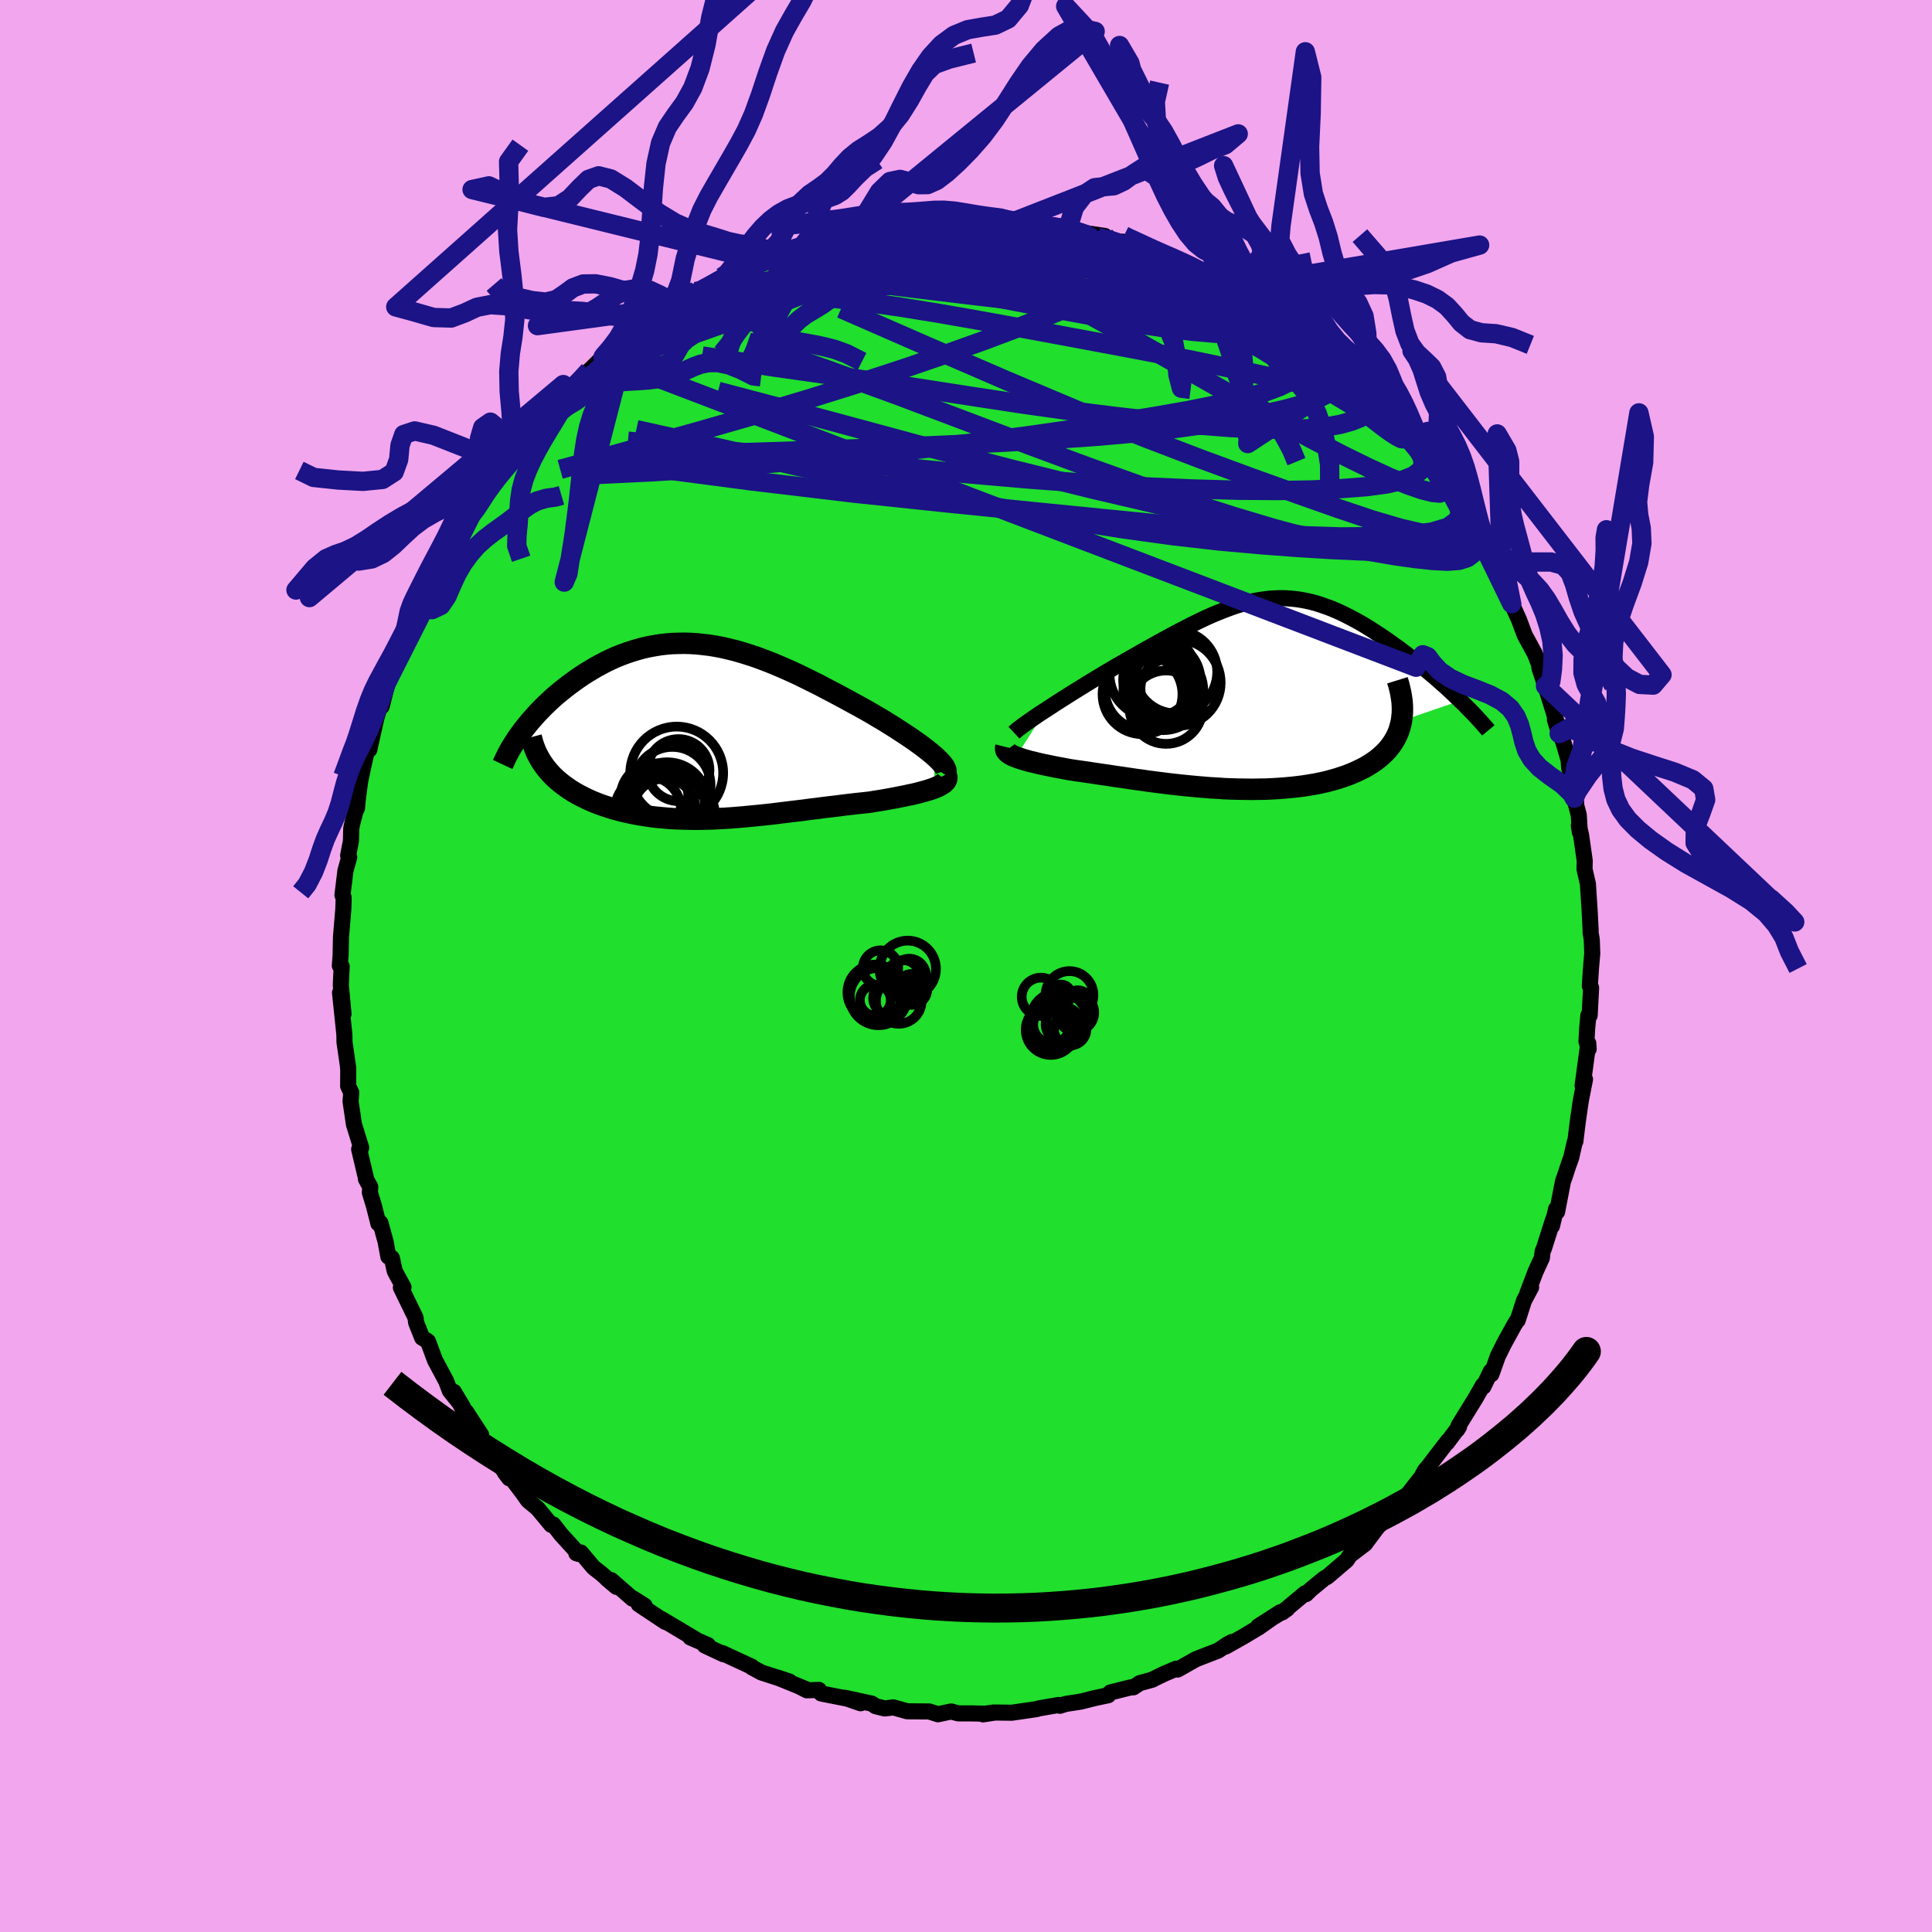 <svg xmlns="http://www.w3.org/2000/svg" width="500" height="500" viewBox="-100 -100 200 200"><defs><clipPath id="c"><path d="m23.68 2.49-.31-.26-.35-.28-.37-.29-.39-.29-.42-.3-.44-.31-.46-.31-.47-.31-.49-.32-.51-.33-.52-.32-.53-.33-.55-.32-.55-.33-.57-.33-.7-.39-.72-.39-.71-.39-.72-.39-.72-.38-.73-.38-.72-.38L11-5.2l-.72-.36-.72-.35-.72-.33-.72-.32-.72-.31-.71-.29-.71-.27-.7-.26-.7-.23-.7-.22-.69-.2-.68-.17-.68-.16-.68-.13-.66-.11-.67-.08-.65-.07-.65-.04-.64-.02-.64.01-.63.02-.62.05-.61.07-.61.1-.6.11-.59.13-.58.16-.57.17-.56.19-.55.2-.55.22-.53.24-.52.25-.51.27-.5.27-.49.29-.48.29-.47.3-.45.31-.44.31-.43.32-.42.32-.4.32-.39.32-.39.33-.37.34-.36.34-.35.34-.33.34-.33.34-.31.35-.3.34-.29.34-.28.35-.27.34-.25.34 2.57 3.53.23.28.24.28.25.27.27.26.28.25.3.25.31.24.32.23.33.23.35.22.36.21.37.2.38.19.39.19.4.18.42.17.43.17.44.15.45.15.47.15.48.13.48.13.5.11.5.11.52.1.52.09.53.08.54.08.54.06.55.05.56.05.56.04.57.02.57.02.58.01.58.01.59-.01.6-.01.59-.02.6-.03.61-.03.61-.04.62-.05.61-.05.63-.06.63-.06.63-.06.64-.07.64-.07.64-.08.65-.08L9 8.3l.66-.08.66-.08.67-.09.67-.08.67-.09.68-.08.68-.08.69-.09.68-.08.69-.08.68-.07.69-.08.53-.09.52-.08.52-.09.5-.09.5-.09.48-.1.47-.09.46-.1.44-.09.42-.1.4-.11.39-.1.36-.11.34-.11.31-.11"/></clipPath><clipPath id="b"><path d="m-21.97 1.66.49-.32.5-.33.53-.34.54-.34.55-.35.56-.35.57-.35.58-.36.59-.36.59-.35.59-.36.6-.35.6-.36.6-.34.6-.35.79-.44.78-.45.77-.43.76-.42.75-.41.73-.4.72-.38.71-.37.69-.35.68-.33.67-.32.65-.29.65-.27.63-.25.62-.23.6-.21.6-.18.59-.15.58-.14.58-.11.56-.08.56-.07.55-.03.55-.02.54.01.54.04.53.05.54.08.52.1.53.12.52.14.52.17.52.18.51.19.52.22.51.23.51.25.5.26.51.27.5.28.5.3.49.3.49.32.49.32.48.32.48.33.46.34.47.33.45.34.45.34.43.34.44.34.43.34.42.35.41.34.41.35.41.34.39.35.39.34.38.34.37.34.36.34.35.34.35.33-6.1 2.09-.08.37-.1.37-.12.36-.14.34-.17.34-.19.33-.21.32-.23.31-.25.3-.27.28-.3.28-.31.27-.34.26-.35.24-.38.24-.4.23-.42.21-.44.21-.46.2-.48.19-.5.17-.52.17-.53.15-.56.15-.57.13-.59.12-.61.1-.61.1-.64.08-.64.07-.66.06-.67.05-.68.04-.68.03-.7.01-.7.01-.71-.01-.71-.01-.72-.02-.72-.03-.73-.05-.72-.04-.73-.06-.72-.06-.72-.07-.72-.07-.72-.08-.71-.08-.71-.09-.7-.09-.69-.09-.69-.1-.68-.09-.67-.1-.66-.1-.65-.09-.64-.1-.62-.09-.62-.09-.6-.09-.59-.09-.57-.08-.56-.08-.54-.08-.48-.09-.47-.09-.45-.08-.44-.09-.43-.09-.41-.08-.4-.09-.38-.09-.36-.09-.35-.08-.32-.09-.31-.09-.29-.09-.26-.09-.25-.09"/></clipPath><filter id="a"><feTurbulence baseFrequency=".05" numOctaves="3" result="noise" type="noise"/><feDisplacementMap in="SourceGraphic" in2="noise" scale="2"/></filter></defs><rect width="100%" height="100%" x="-100" y="-100" fill="#F2A6ED"/><path fill="#20DF2D" stroke="#000" stroke-linejoin="round" stroke-width="1.667" d="m64.7.2-.12 1.86.13.19-.15 2.87-.13-.01-.13 1.39-.07 1.31.23.78-.04-.58-.59 4.37.09-.18.16-.47-.44 2.24-.31 2.15-.25 2.04-.06.06-.37 1.62-.29.8-.38 1.16-.18.49-.61 3.16-.1-.3-.43 1.77.11-.65-.92 2.9-.16.39-.07.64-.66 1.44-.83 2.18.37-.56-.74 1.39-.65 2.03-.04-.02-.32.52-1.05 1.91-.64 1.29-.67 1.88-.07-.29-.76 1.58-.05-.14-.78 1.36-1.74 2.82-.14.41.19-.31-1.25 1.67.08-.17-2.06 2.69-.31.35-.34.65-1.48 1.89-.04.01.45-.29-1.67 1.84-1.16.97-.42.55-.25.25-1.22 1.63-.04.07-1.6 1.22-.32.49-2 1.71-.34.19-1.4 1.15-.46.46-.11-.08-2.37 1.98.53-.38-3.01 1.82 2.28-1.46-2.21 1.56-1.68 1-1.76.99.65-.47-.47.24-.94.64-.56.22-1.74.67-1.91 1.08-.14-.09-1.25.53-1 .48-.23.13-1.29.35-.67.44-.3.01-2.08.52-.23.29-1.41.3-1.43.36-1.55.24-.61.19-.08-.05-.06-.03-2.03.35-.27.08-2.53.37-1.74-.02-1.24.19 1.07-.19-.87.12-1.49-.03H-.8l-.74-.2-1.36.29-.91-.29-1.42-.01-.86-.01-1.43-.4-.9.11-.95-.24-.38-.26-2.81-.61 1.65.57-.94-.39-3.14-.62-.23-.37-1.26.04-.7-.36.57.22-2.93-1.19 1.28.43-2.93-.95-.94-.51-.1-.07.06-.01-3.05-1.41.12.12-1.94-.91.33-.04-1.83-.79.61.23-3.58-2.13.38.29-2.75-1.83.61.15-1.19-.75-.07.02-2.19-1.91-.44-.13.97.82-1.56-1.37-.81-.63-1.31-1.56-.47.08.26.08-1.85-2.03-.79-1.02-.21.04-1.42-1.71-.98-.81-.56-.79-1.3-1.71-.56-.42.46.61-1.09-1.57-.61-.89-1.47-1.99.27-.04-1.57-2.41-.29-.18-.97-1.87.96 1.61-1.37-1.71-.39-1.02-.99-1.85-.15-.27-.74-1.99-.6-.37-.62-1.56-.07-.53-1.51-3.1.27-.04-.66-1.2-.25-.48-.3-1.35-.36-.14-.28-1.53-.54-1.96-.21.07-.46-1.82-.42-1.38.04-.59-.45-.82.01-.07-.71-3.01.21-.16-.7-2.26-.04-.09-.36-2.44.07-.92-.32-.67.01-1.68-.04-.46.03.2-.38-2.62-.01-.77-.45-4.33.36 2.19-.28-2.98.09-1.94-.19-.07.08-1.1.04-1.9.24-2.84.03-.92-.01-.35-.11-.2.31-2.53.39-1.39-.11-.18.29-1.51.03-1.29.12-.57.29-1.11.19-.44.07-.82.25-1.93.35-1.64.37-1.63.12-.2.11.19.72-3.24.21-.69.8-2.65-.45 2.1.98-3.91-.39 1.3.66-1.87.86-1.75-.12.28 1.31-3.84-.12.33 1.2-2.04-1.15 2.04.83-1.71 1.48-2.8-.33.61 1.1-2.23 1.07-1.49.05-.3 1.02-1.39.65-1.41.34-.74.53-.48.42-.62 1.47-1.9-.08.09.64-1.2.59-.51.99-1.33.13-.2 1.78-2.21-.53.66 1.42-1.62 1.32-1.51 1.04-1.05-.46.68 1.38-1.4 1.38-1.24-.1.12 1.55-1.53-.51.64 1.57-1.47 1.38-.85.41-.48.26-.3 1.96-1.45 1.68-1.04.49-.27-.82.49.59-.4 2.54-1.65.28.1.89-.44 1.58-1.15.47-.02.71-.45 1.11-.38 1.96-.85-.59-.1 2.44-.77-.34.01 1.55-.23.95-.31.62-.21 1.41-.53 1.97-.52.34-.09.33-.02.79-.31-.3-.03 2.3-.46 1.1-.17 2.26-.26-1.14.19 2.69-.3 1.26-.06-.59.08.25-.15 1.68-.01h2.7l.26-.1 1.44.24.95-.3 1.62.37-.03-.17.11.07 3.7.51-.75.08 2.61.18-.01.02 1.01.29 1.09.24 1.73.26-.74.14 2.72.76-.15-.31-.22.05 2.82 1.1-.85-.55 1.22.65 2.34.87-.48-.13 2.24.67.31.22 1.55.91-.1-.21 1.18.75 1.13.43 1.57.93.45.25-.63-.35 2.89 2.03.75.52-.07-.02.53.04 1.87 1.65.34.26-.01-.05 2.94 2.52-.04-.42.97 1.02 1.08.8.41.54 1.44 1.77.59.21.43.54 1.1 1.11.5.51.55.84.31.4 1.23 1.24 1.02 1.53.76 1.05.12-.1 1.2 1.9.03-.25 1.45 2.49-.14-.33.54.74.49.97.39.91 2.16 2.95-1.35-1.72.91 1.58.74 1.57 1.62 3.08-1-2.11 1.15 2.19-.04.15.65 1.45.59 1.58 1.03 1.89.46 1.15.03.36.91 2.77-.28-.9.82 2.64.34 1.12.26 1.16-.45-1.45.89 2.38.53 1.81.06.85.08.24.65 3.34-.2-.48.46 1.72.12 1.81-.11-.68.23.95.38 2.67-.02.88.35 1.53.12 1.88.05.71.11 2.13v.33l.12.72.05 1.42L64.7.2l-.12 1.86" filter="url(#a)"/><path fill="#fff" d="m-21.97 1.66.49-.32.5-.33.53-.34.54-.34.55-.35.56-.35.57-.35.58-.36.59-.36.59-.35.59-.36.6-.35.6-.36.6-.34.6-.35.79-.44.78-.45.77-.43.76-.42.75-.41.73-.4.72-.38.71-.37.69-.35.68-.33.67-.32.65-.29.65-.27.63-.25.62-.23.6-.21.6-.18.59-.15.58-.14.58-.11.56-.08.56-.07.55-.03.55-.02.54.01.54.04.53.05.54.08.52.1.53.12.52.14.52.17.52.18.51.19.52.22.51.23.51.25.5.26.51.27.5.28.5.3.49.3.49.32.49.32.48.32.48.33.46.34.47.33.45.34.45.34.43.34.44.34.43.34.42.35.41.34.41.35.41.34.39.35.39.34.38.34.37.34.36.34.35.34.35.33-6.1 2.09-.08.37-.1.37-.12.36-.14.34-.17.34-.19.33-.21.32-.23.31-.25.3-.27.28-.3.28-.31.27-.34.26-.35.24-.38.24-.4.23-.42.21-.44.21-.46.2-.48.19-.5.17-.52.17-.53.15-.56.15-.57.13-.59.12-.61.1-.61.1-.64.08-.64.07-.66.06-.67.05-.68.04-.68.03-.7.01-.7.01-.71-.01-.71-.01-.72-.02-.72-.03-.73-.05-.72-.04-.73-.06-.72-.06-.72-.07-.72-.07-.72-.08-.71-.08-.71-.09-.7-.09-.69-.09-.69-.1-.68-.09-.67-.1-.66-.1-.65-.09-.64-.1-.62-.09-.62-.09-.6-.09-.59-.09-.57-.08-.56-.08-.54-.08-.48-.09-.47-.09-.45-.08-.44-.09-.43-.09-.41-.08-.4-.09-.38-.09-.36-.09-.35-.08-.32-.09-.31-.09-.29-.09-.26-.09-.25-.09" filter="url(#a)" transform="translate(30.27 -28.2)"/><path fill="#fff" d="m23.68 2.49-.31-.26-.35-.28-.37-.29-.39-.29-.42-.3-.44-.31-.46-.31-.47-.31-.49-.32-.51-.33-.52-.32-.53-.33-.55-.32-.55-.33-.57-.33-.7-.39-.72-.39-.71-.39-.72-.39-.72-.38-.73-.38-.72-.38L11-5.2l-.72-.36-.72-.35-.72-.33-.72-.32-.72-.31-.71-.29-.71-.27-.7-.26-.7-.23-.7-.22-.69-.2-.68-.17-.68-.16-.68-.13-.66-.11-.67-.08-.65-.07-.65-.04-.64-.02-.64.01-.63.02-.62.05-.61.07-.61.1-.6.11-.59.13-.58.16-.57.17-.56.19-.55.2-.55.22-.53.24-.52.25-.51.27-.5.27-.49.29-.48.29-.47.3-.45.31-.44.31-.43.32-.42.32-.4.32-.39.32-.39.33-.37.34-.36.34-.35.34-.33.34-.33.34-.31.35-.3.34-.29.34-.28.35-.27.34-.25.34 2.57 3.53.23.28.24.28.25.27.27.26.28.25.3.25.31.24.32.23.33.23.35.22.36.21.37.2.38.19.39.19.4.18.42.17.43.17.44.15.45.15.47.15.48.13.48.13.5.11.5.11.52.1.52.09.53.08.54.08.54.06.55.05.56.05.56.04.57.02.57.02.58.01.58.01.59-.01.6-.01.59-.02.6-.03.61-.03.61-.04.62-.05.61-.05.63-.06.63-.06.63-.06.64-.07.64-.07.64-.08.65-.08L9 8.3l.66-.08.66-.08.67-.09.67-.08.67-.09.68-.08.68-.08.69-.09.68-.08.69-.08.68-.07.69-.08.53-.09.52-.08.52-.09.5-.09.5-.09.48-.1.47-.09.46-.1.44-.09.42-.1.4-.11.39-.1.36-.11.34-.11.31-.11" filter="url(#a)" transform="translate(-27.01 -24.29)"/><g fill="none" stroke="#000" transform="translate(30.27 -28.2)"><path stroke-linejoin="round" stroke-width="1.667" d="m-25.3 4.05.16-.15.21-.18.25-.19.29-.22.33-.24.36-.25.39-.27.42-.29.45-.3.47-.3.49-.32.5-.33.53-.34.54-.34.55-.35.56-.35.57-.35.58-.36.59-.36.59-.35.59-.36.6-.35.6-.36.6-.34.6-.35.79-.44.78-.45.77-.43.76-.42.75-.41.73-.4.72-.38.71-.37.69-.35.68-.33.67-.32.65-.29.65-.27.63-.25.62-.23.6-.21.6-.18.59-.15.58-.14.58-.11.56-.08.56-.07.55-.03.55-.02.54.01.54.04.53.05.54.08.52.1.53.12.52.14.52.17.52.18.51.19.52.22.51.23.51.25.5.26.51.27.5.28.5.3.49.3.49.32.49.32.48.32.48.33.46.34.47.33.45.34.45.34.43.34.44.34.43.34.42.35.41.34.41.35.41.34.39.35.39.34.38.34.37.34.36.34.35.34.35.33.33.32.32.33.32.32.3.31.3.31.28.31.28.3.26.3.26.29.24.29" filter="url(#a)"/><path stroke-linejoin="round" stroke-width="2.222" d="m-26.14 5.53-.03.12.01.12.03.11.07.1.09.1.12.1.15.1.17.1.2.09.22.09.25.09.26.09.29.09.31.09.32.09.35.08.36.09.38.09.4.09.41.08.43.09.44.09.45.08.47.09.48.09.54.08.56.08.57.08.59.09.6.09.62.09.62.09.64.1.65.09.66.1.67.1.68.09.69.1.69.09.7.09.71.09.71.08.72.08.72.07.72.07.72.06.73.06.72.04.73.05.72.03.72.02.71.01.71.01.7-.01.7-.01.68-.03.68-.04.67-.05.66-.06.64-.07.64-.08.61-.1.61-.1.59-.12.57-.13.56-.15.53-.15.52-.17.5-.17.48-.19.46-.2.44-.21.42-.21.4-.23.38-.24.35-.24.34-.26.31-.27.3-.28.27-.28.25-.3.23-.31.21-.32.19-.33.17-.34.14-.34.12-.36.1-.37.08-.37.05-.39.04-.39.01-.4-.01-.41-.03-.42-.06-.42-.07-.43-.1-.44-.11-.45-.14-.45" filter="url(#a)"/><circle cx="-8.378" cy="-1.128" r="4.47" clip-path="url(#b)" filter="url(#a)"/><circle cx="-10.003" cy="-1.398" r="4.002" clip-path="url(#b)" filter="url(#a)"/><circle cx="-10.953" cy="-1.993" r="4.456" clip-path="url(#b)" filter="url(#a)"/><circle cx="-10.118" cy="-.573" r="3.346" clip-path="url(#b)" filter="url(#a)"/><circle cx="-11.718" cy="-.398" r="4.178" clip-path="url(#b)" filter="url(#a)"/><circle cx="-8.553" cy="-2.238" r="4.29" clip-path="url(#b)" filter="url(#a)"/><circle cx="-9.843" cy="-.348" r="4.134" clip-path="url(#b)" filter="url(#a)"/><circle cx="-11.998" cy=".067" r="4.136" clip-path="url(#b)" filter="url(#a)"/><circle cx="-9.063" cy="-.513" r="3.142" clip-path="url(#b)" filter="url(#a)"/><circle cx="-9.553" cy="1.407" r="3.798" clip-path="url(#b)" filter="url(#a)"/></g><g fill="none" stroke="#000" transform="translate(-27.01 -24.29)"><path stroke-linejoin="round" stroke-width="2.222" d="m24.82 4.47.09-.13.03-.14-.01-.17-.06-.17-.1-.2-.15-.21-.18-.22-.22-.23-.25-.25-.29-.26-.31-.26-.35-.28-.37-.29-.39-.29-.42-.3-.44-.31-.46-.31-.47-.31-.49-.32-.51-.33-.52-.32-.53-.33-.55-.32-.55-.33-.57-.33-.7-.39-.72-.39-.71-.39-.72-.39-.72-.38-.73-.38-.72-.38L11-5.2l-.72-.36-.72-.35-.72-.33-.72-.32-.72-.31-.71-.29-.71-.27-.7-.26-.7-.23-.7-.22-.69-.2-.68-.17-.68-.16-.68-.13-.66-.11-.67-.08-.65-.07-.65-.04-.64-.02-.64.01-.63.02-.62.05-.61.07-.61.1-.6.11-.59.13-.58.16-.57.17-.56.19-.55.2-.55.22-.53.24-.52.25-.51.27-.5.27-.49.29-.48.29-.47.3-.45.31-.44.31-.43.32-.42.32-.4.32-.39.32-.39.33-.37.34-.36.34-.35.34-.33.34-.33.34-.31.35-.3.34-.29.34-.28.35-.27.34-.25.34-.24.33-.23.34-.21.33-.21.33-.19.32-.18.33-.16.31-.16.32-.14.31-.14.3" filter="url(#a)"/><path stroke-linejoin="round" stroke-width="2.222" d="m24.92 4.47.08.16.03.16-.02.15-.06.15-.11.14-.14.13-.19.13-.22.13-.25.12-.28.12-.31.11-.34.11-.36.11-.39.1-.4.11-.42.1-.44.09-.46.1-.47.09-.48.1-.5.09-.5.09-.52.09-.52.08-.53.09-.69.08-.68.07-.69.08-.68.08-.69.09-.68.08-.68.08-.67.09-.67.08-.67.09-.66.08L9 8.3l-.66.08-.65.08-.64.08-.64.07-.64.07-.63.06-.63.06-.63.06-.61.05-.62.05-.61.04-.61.03-.6.03-.59.02-.6.01-.59.01-.58-.01-.58-.01-.57-.02-.57-.02-.56-.04-.56-.05-.55-.05-.54-.06-.54-.08-.53-.08-.52-.09-.52-.1-.5-.11-.5-.11-.48-.13-.48-.13-.47-.15-.45-.15-.44-.15-.43-.17-.42-.17-.4-.18-.39-.19-.38-.19-.37-.2-.36-.21-.35-.22-.33-.23-.32-.23-.31-.24-.3-.25-.28-.25-.27-.26-.25-.27-.24-.28-.23-.28-.21-.29-.2-.29-.18-.3-.17-.31-.16-.31-.14-.32-.12-.32-.12-.33-.09-.33L-18 .6" filter="url(#a)"/><circle cx="-3.396" cy="5.572" r="3.964" clip-path="url(#c)" filter="url(#a)"/><circle cx="-2.756" cy="4.012" r="3.212" clip-path="url(#c)" filter="url(#a)"/><circle cx="-3.731" cy="7.697" r="3.716" clip-path="url(#c)" filter="url(#a)"/><circle cx="-2.936" cy="4.317" r="4.808" clip-path="url(#c)" filter="url(#a)"/><circle cx="-5.911" cy="8.072" r="3.406" clip-path="url(#c)" filter="url(#a)"/><circle cx="-3.631" cy="8.827" r="4.668" clip-path="url(#c)" filter="url(#a)"/><circle cx="-4.206" cy="8.132" r="3.24" clip-path="url(#c)" filter="url(#a)"/><circle cx="-3.966" cy="8.637" r="4.342" clip-path="url(#c)" filter="url(#a)"/><circle cx="-5.241" cy="6.822" r="3.51" clip-path="url(#c)" filter="url(#a)"/><circle cx="-3.921" cy="7.377" r="4.178" clip-path="url(#c)" filter="url(#a)"/></g><g fill="none" stroke="#1B1386" stroke-linejoin="round" stroke-width="2"><path d="m4.89-77.22 1.12.3 1.85.59 1.98.77 2.08.94 2.22 1.1 2.36 1.27 2.51 1.41 2.64 1.53 2.72 1.63 2.78 1.69 2.79 1.73 2.8 1.74 2.79 1.74 2.76 1.71 2.64 1.58 2.42 1.34" filter="url(#a)"/><path d="m3.3-77.42 1.08.2.81.11.98.14 1.07.17 1.02.16.91.15.75.14.59.15.43.14.23.14.02.12-.2.11-.43.08-.64.07-.85.06-1.07.04-1.32.03-1.63.01-1.99-.01-2.4-.03-2.84-.04-3.2-.06-3.4-.11m-18.08 5.49 1.22-.77 1.03-.51 1.09-.48 1.16-.5 1.17-.49 1.11-.47 1.05-.4.95-.34.83-.27.66-.2.46-.14.2-.06-.08.02-.42.12-.8.23-1.16.36-1.45.5" filter="url(#a)"/><path d="m-9.56-76.58 1.35-.13 1.51-.02 1.65.04 1.8.1 1.9.14 1.96.17 2.07.19 2.16.2 2.2.19 2.1.19 1.91.17 1.67.14 1.38.12 1.03.05m26.71 16.3.55.35.6.55.58.61.52.6.45.57.37.52.28.45.14.33-.03.18-.23-.02-.45-.23-.68-.44-.94-.69-1.21-.94-1.49-1.21-1.77-1.47-2.07-1.74-2.44-2.05-2.82-2.41-3.11-2.71m-64.61 4.61 1.04-.71.87-.67.97-.73 1.03-.74.92-.65.74-.5.59-.38.48-.3.41-.23.28-.14h.08l-.22.21-.55.43-.91.69-1.26.92-1.66 1.18-2.03 1.38m88.15 19.14.82 1.44-.43.44-.97.36-1.5.3-2.14.05-2.85-.28-3.57-.57-4.27-.79-4.96-.99-5.68-1.2-6.48-1.45-7.36-1.72-8.28-2.05-9.17-2.39-10.09-2.73-11.15-2.94" filter="url(#a)"/><path d="m51.53-46.85.34.9.07.81-.4.48-.93.18-1.39-.03-1.86-.26-2.36-.54-2.93-.86-3.52-1.18-4.14-1.46-4.75-1.7-5.37-1.98-6.01-2.3-6.7-2.7-7.43-3.13-8.16-3.53-8.92-3.9m-8.1-4.96.38-.24 1.21-.29 1.53-.23 1.78-.21 2-.2 2.17-.22 2.29-.21 2.31-.2 2.28-.17 2.23-.14 2.2-.12 2.21-.11 2.23-.09 2.22-.08 2.09-.07 1.86-.06 1.61-.09m2.07.31 1.59.4.54.18.19.19-.01.22-.22.24-.51.27-.84.26-1.27.27-1.75.24-2.27.22-2.82.19-3.39.16-3.97.15-4.59.15-5.26.18-6.12.19" filter="url(#a)"/><path d="m50.99-47.59.2.72-.35.77-.96.69-1.66.49-2.41.31-3.13.16-3.87.03-4.65-.15-5.46-.37-6.31-.57-7.16-.71-8.03-.8-8.91-.89-9.81-1.03-10.75-1.28-11.72-1.54m62.73-17.63 1.92 1.37.83.66.33.38.1.32-.06.32-.25.31-.49.27-.78.21-1.13.11-1.51.03-1.91-.09-2.31-.2-2.71-.33-3.14-.47-3.6-.63-4.13-.76-4.7-.89-5.28-1.02-5.83-1.17-6.4-1.35" filter="url(#a)"/><path d="m-34.47-65.5 1.9-1.16 1.87-.72 1.92-.43 2.22-.33 2.71-.37 3.19-.44 3.58-.48 3.88-.47 4.07-.45 4.23-.42 4.36-.39 4.47-.37 4.55-.34 4.54-.34 4.34-.36" filter="url(#a)"/><path d="m-17.02-74.41 1-.25 1.5-.2 1.64-.06 1.66.1 1.75.22 1.94.31 2.17.37 2.41.43 2.6.48 2.71.55 2.78.6 2.79.65 2.81.7 2.81.73 2.82.75 2.84.74 2.84.71 2.77.69 2.65.64 2.5.63 2.29.6 1.92.44m12.37 10.7.67 1.2.13.79-.31.61-.72.54-1.15.46-1.62.38-2.1.28-2.58.2-3.07.14-3.56.06-4.08-.03-4.61-.13-5.17-.23-5.74-.34-6.33-.47-6.95-.61-7.59-.75-8.27-.8-8.96-.8-9.54-.95" filter="url(#a)"/><path d="m-11.56-76.09.45-.14 1.1-.21 1.12-.17.87-.1.57-.01.24.05-.13.13-.49.21-.84.28-1.16.36-1.55.47-2.05.6-2.73.78-3.54.95m54.41 7.72.3.31.44.62.34.74.04.73-.31.71-.67.71-1.03.71-1.4.68-1.78.66-2.19.62-2.59.6-3.01.6-3.43.6-3.85.63-4.3.66-4.75.68-5.23.69-5.72.67-6.21.65-6.72.62-7.2.59-7.69.52-8.09.39m69.26-18.51.17.18.14.35v.45l-.4.34-.89.21-1.4.1-1.93.04-2.47-.02-3.05-.09-3.69-.21-4.37-.35-5.11-.52-5.88-.69-6.7-.81-7.53-.91" filter="url(#a)"/><path d="m23.28-72.32.63.39.84.48.94.53 1.03.57 1.06.62 1.06.63 1 .62.95.61.87.58.78.53.67.45.55.38.43.3.3.24.18.14.02.04-.19-.09-.42-.26-.67-.44-.94-.61-1.23-.79-1.6-1.03-2.05-1.33M48.45-51.4l.73 1.2.3.69-.06.41-.39.15-.73-.07-1.07-.27-1.43-.49-1.85-.75-2.29-1.05-2.75-1.35-3.22-1.67-3.75-2.02-4.35-2.43-5-2.85-5.71-3.23-6.46-3.6-7.12-3.98m10.34-2.72 1.78.49 1.12.4 1.16.54 1.35.68 1.52.8 1.66.87 1.75.94 1.78.96 1.75.97 1.67.94 1.56.89 1.42.81 1.26.7 1.09.59.88.47.59.31.09.02" filter="url(#a)"/><path d="m16.21-74.98.43.29.6.41.38.43.17.49-.05.56-.33.61-.65.67-1 .73-1.36.8-1.74.87-2.11.96-2.51 1.04-2.93 1.15-3.36 1.26-3.81 1.36-4.27 1.46-4.73 1.55-5.22 1.63-5.7 1.71-6.17 1.77-6.65 1.84-7.21 1.98m37.36-25.71.63-.02.24.03.38.06.5.12.42.19.18.27-.18.35-.55.45-.93.55-1.31.67-1.72.8-2.14.96-2.61 1.12-3.13 1.28-3.69 1.41-4.25 1.57-4.8 1.7-5.32 1.82" filter="url(#a)"/><path d="m-30.57-68.17 1.94-.98 1.7-.39 1.93-.19 2.25-.05 2.57.08 2.89.21 3.19.32 3.47.42 3.69.52 3.9.63 4.08.71 4.24.77 4.38.81 4.51.84 4.62.87 4.7.91 4.73.99 4.72 1.04 4.69 1.04" filter="url(#a)"/><path d="m37.98-62.44.18.05.3.51.16.67-.09.71-.41.67-.76.62-1.13.57-1.5.54-1.87.51-2.24.49-2.6.5-2.99.49-3.39.47-3.83.43-4.28.38-4.75.33-5.25.3-5.76.28-6.28.27-6.78.25-7.27.24-7.75.24-8.26.24" filter="url(#a)"/><path d="m50.99-47.59.38.76.17.85-.1.81-.43.67-.8.54-1.14.44-1.49.34-1.85.2-2.23.07-2.64-.06-3.05-.14-3.45-.21-3.87-.29-4.31-.39-4.75-.54-5.22-.72-5.71-.91-6.18-1.1-6.69-1.28-7.19-1.46-7.68-1.68-8.16-1.9-8.73-1.93M40.4-60.5l1 1.18.47.68.16.54-.12.48-.38.43-.65.41-.92.37-1.2.34-1.53.27-1.87.18-2.26.07-2.65-.04-3.07-.15-3.49-.27-3.91-.37-4.33-.49-4.74-.59-5.13-.72-5.57-.85-6.07-.94-6.65-.99-7.22-1.02-7.59-1.17M8.7-76.64l.19.1.81.12.82.15.74.17.64.19.51.19.36.19.18.17-.01.16-.19.16-.39.15-.6.16-.81.16-1.05.16-1.29.15-1.56.13-1.85.11-2.21.08-2.6.07-3.04.07-3.49.07-3.9.03-4.38-.04" filter="url(#a)"/><path d="m14.38-75.57.3.33 1.04.49 1.19.57 1.32.7 1.48.83 1.64.96 1.77 1.04 1.86 1.11 1.89 1.14 1.88 1.15 1.82 1.12 1.74 1.08 1.63 1.03 1.55.96 1.44.91 1.33.83 1.15.73.96.63.81.58" filter="url(#a)"/><path d="m38.91-61.84.77.68.48.62.2.45-.15.21-.52-.04-.95-.31-1.39-.56-1.88-.82-2.36-1.09-2.9-1.38-3.51-1.72-4.23-2.13-5.08-2.61-6.02-3.11" filter="url(#a)"/><path d="m-28.03-69.82.69-.09 1.33-.31 1.74-.31 2.04-.24 2.31-.17 2.58-.12 2.8-.07 2.97-.01 3.12.04 3.24.09 3.35.13 3.44.15 3.52.16 3.58.18 3.6.21 3.57.25 3.46.25 3.26.18 3.11.06m26.34 23.56.59 1.15.31.89-.09.6-.34.53-.58.44-.87.28-1.2.09-1.54-.08-1.86-.2-2.19-.31-2.53-.44-2.9-.59-3.29-.78-3.71-1.01-4.15-1.24-4.6-1.47-5.06-1.72-5.5-1.97-5.98-2.22-6.45-2.44L-6.89-59l-7.53-2.75-8.17-2.86m7.6-10.54 1.39-.36.9-.2.8-.18.89-.19 1.05-.2 1.17-.2 1.18-.19 1.1-.15.94-.13.73-.08.53-.06.34-.03.16-.01-.05.02-.3.05-.65.09-1.11.15-1.66.21-2.07.28" filter="url(#a)"/><path d="m-21.62-73.11 1.63-.5 1.16-.29 1.2-.26 1.32-.29 1.42-.31 1.45-.32 1.42-.3 1.33-.28 1.24-.25 1.18-.23 1.15-.21 1.12-.21 1.06-.18.93-.15.73-.12.47-.09.19-.05-.09-.03-.27-.01-.36.01-.51.05-1.08.09" filter="url(#a)"/><path d="m-24.81-71.33.92-.45 1.24-.5 1.32-.5 1.35-.48 1.37-.43 1.4-.39 1.42-.37 1.4-.36 1.34-.36 1.25-.34 1.11-.31.94-.27.75-.22.57-.18.39-.13.17-.09-.11-.04-.55.06-1.22.19m10.4-.76-2.09.69-1.27.08-.81.09-.71.18-.77.23-.89.27-.96.32-.99.41-.96.56-.89.72-.78.83-.69.85-.65.81-.66.74-.73.7-.8.68-.86.62-.86.53-.82.48-.74.56-.75.73-1.22 1.09" filter="url(#a)"/><path d="m-3.98-77.1-.1.29-.85.11-1.03.18-1.04.23-1.07.23-1.06.23-.99.26-.86.29-.77.34-.73.35-.76.37-.83.39-.91.42-.94.43-.94.41-.89.37-.86.37-.8.43-.69.58-.12.63 8.36-5.93 1.66-2 1.24-2.03 1.09-1.06 1.03-.22 1 .26.94.29.92-.01.96-.43 1.05-.8 1.17-1.07 1.24-1.26 1.28-1.46 1.26-1.68 1.22-1.85 1.21-1.91 1.25-1.82 1.39-1.66 1.57-1.44 1.65-.9 2.1.42-25.23 20.63.1.93-.29.7-.58.18-.8.1-.93.26-.94.5-.87.73-.79.92-.7 1.05-.68 1.03-.71.87-.78.62-.86.42-.87.35-.83.47-.74.68-.67.89-.7 1.06-.75.92" filter="url(#a)"/><path d="m-24.89-62.53.45-1.67.53-1.51.58-1.15.66-.9.73-.83.75-.85.72-.92.71-.91.72-.82.77-.64.84-.47.94-.33 1.01-.32 1.05-.43.97-.61.72-.62.39-.27-.32.59-.46 1.79-.69 1.86-.89 1.09-.97.38-.94.1-.86.19-.76.48-.66.8-.6 1.1-.57 1.27-.58 1.3-.55 1.21-.51.87-.57-.08 5.88-11.79-.73.22-.86.24-.88.25-.88.29-.89.35-.91.4-.93.42-.92.44-.93.44-.92.47-.93.48-.93.5-.93.51-.88.5-.81.47-.71.43-.67.42-.75.5-.97.66-1.14.81-.76.62" filter="url(#a)"/><path d="m-17.02-74.41.87-.28 1.14-.26 1.07-.11.9.06.78.16.77.17.85.16.95.13 1.03.13 1.05.13 1.02.14.96.11.88.09.82.1.81.16.9.25 1.03.39 1.14.54 1.13.69 1.01.83.89.9m-20-4.49.75-1 .83-2.14.78-1.9.71-1.22.69-.67.77-.38.87-.38.98-.64 1.03-1.08 1.03-1.53 1.01-1.85.96-1.94.94-1.86.96-1.67 1.02-1.47 1.15-1.25 1.29-.95 1.4-.58 1.45-.26 1.43-.22 1.33-.64 1.16-1.39.83-2.15.43-2.98" filter="url(#a)"/><path d="m-19.18-73.88-1.81-.39-1.24-.36-1.17-.11-1.25-.27-1.28-.41-1.3-.39-1.37-.45-1.52-.67-1.68-1.02-1.75-1.3-1.7-1.29-1.52-.94-1.26-.32-1.05.37-.94.91-.99 1.05-1.18.77-1.5.17-1.81-.46-1.98-.86-1.91-.91-1.74.38 29.51 7.27 1.43-.99.84-.89.68-1.32.71-1.47.83-1.23.93-.87.94-.64.87-.64.79-.78.75-.89.81-.86.92-.75 1.05-.66 1.11-.74 1.11-.99 1.05-1.29.95-1.5.84-1.51.78-1.28.94-.91 1.52-.55 2.56-.64" filter="url(#a)"/><path d="m-25.28-71.31.51-.33.66-.8.75-1.04.78-1.06.77-1.02.78-.9.81-.77.85-.64.93-.52 1-.38 1.05-.28 1.05-.21.97-.21.82-.3.69-.43.62-.61.74-.8 1.04-1.01 1.26-.81m-39.66 12.88.71.83 1.57.46 1.67.38 1.41.15 1.08-.25.87-.59.86-.63 1.05-.4 1.29-.02 1.51.3 1.6.46 1.54.46 1.31.32.92.12.66-.03.92-.14 1.86-.69" filter="url(#a)"/><path d="m-28.03-69.82-1.78.85-.99-.02-.86-.46-1.07-.5-1.21-.21-1.2.2-1.08.51-.98.66-.95.64-.96.55-.95.42-.94.28-.96.15-1 .16-1.4.3 13.79-1.88 1.95-.43 1.32.03 1.09-.03 1.02-.07.96-.15.92-.25.91-.3.93-.24.95-.13.94-.02.93.04.89.03.88.01.86.02.69-.08" filter="url(#a)"/><path d="m-30.57-68.17 1.04-2.79.47-2.27.54-1.75.55-1.71.62-1.57.71-1.4.77-1.34.79-1.36.79-1.36.78-1.36.77-1.44.74-1.67.73-2.01.75-2.27.82-2.28.92-2.04.95-1.69.84-1.42.62-1.27.31-1.42-.47-3.45-42.5 37.81 1.66.45 2.27.65 1.81.05 1.39-.52 1.27-.59 1.38-.27 1.52.1 1.58.28 1.49.23 1.34.08 1.22-.03 1.19-.03 1.26.07 1.36.19 1.41.25 1.42.16 1.4-.02 1.42-.27 1.37-.44.93-.37-2.17 1.31-1.29 1.12-.73.92-.6.98-.59 1.02-.55 1.02-.52.98-.51.95-.49.94-.49.98-.43 1.06-.36 1.18-.29 1.32-.22 1.42-.18 1.49-.16 1.48-.15 1.43-.16 1.34-.16 1.25-.15 1.17-.16 1.08-.17 1.02-.16 1.04-.18 1.15-.38.87 6.45-24.98 1.44 1.37 1.8 1.29 1.17-.31.67-1.03.52-.91.6-.58.69-.46.75-.52.78-.6.84-.56.91-.33 1.01-.02 1.11.3 1.17.53 1.19.64 1.15.59 1.06.44.97.27.91.16.88.16.92.2 1.01.26 1.21.44 1.61.82" filter="url(#a)"/><path d="m62.97-17.37.29-.68 1.14-1.69 1.45-1.82.91-1.62.35-1.38.1-1.25.07-1.19.04-1.18-.06-1.19-.16-1.24-.13-1.35.08-1.56.39-1.82.7-2.08.82-2.22.68-2.17.33-1.93-.07-1.59-.26-1.35-.12-1.38.22-1.76.41-2.32.07-2.67-.56-2.45-6.69 39.89v-.57l-.05-1.28.2-1.41.58-1.52.81-1.54.69-1.41.28-1.17-.21-.97-.52-.91-.55-.99-.33-1.19.01-1.43.33-1.67.53-1.87.56-2 .47-2.04.29-1.95.11-1.71-.01-1.34.14-.82.97.5-4.3 27.29-.26-.48-1-.96-1.25-.87-1.09-.85-.8-.88-.51-.87-.3-.88-.21-.88-.24-.9-.37-.89-.6-.85-.88-.74-1.17-.63-1.38-.56-1.47-.55-1.34-.64-1.07-.74-.73-.79-.51-.69-.5-.2-.7 1.29-84.17-32.11.1-.14.7-.81.75-1 .69-1.18.6-1.39.55-1.49.5-1.48.43-1.48.33-1.63.24-1.97.16-2.35.17-2.58.27-2.52.47-2.13.7-1.64.86-1.27.92-1.26.86-1.56.75-2.01.62-2.48.49-2.79.58-2.3 1.42-.23m-14.61 39.1-1.1 1.2-.7.99-.54.92-.56.99-.62 1.04-.64 1.05-.62 1.03-.57 1.01-.52 1-.46 1-.39 1.01-.29 1.07-.17 1.15-.08 1.24-.08 1.25-.11 1.14-.03 1.04.46 1.34" filter="url(#a)"/><path d="m-41.79-58.99 1.29-1.08 1.08-.64.84-.57.69-.64.69-.68.76-.68.85-.62.93-.54.99-.47 1-.39.97-.35.9-.35.81-.37.78-.43.8-.44.85-.45.92-.39.97-.32.98-.24.97-.21.98-.21.98-.26.87-.37.23-.17m-24.45 14.37 1.39-1.3 1.33-.69 1.08-.47.86-.51.79-.56.79-.53.84-.43.91-.29.99-.17 1.05-.09 1.11-.06 1.12-.08 1.1-.15 1.03-.22.95-.3.83-.35.75-.34.73-.27.82-.16h.97l1.13.23 1.25.5 1.27.64.81.1" filter="url(#a)"/><path d="m-46.36-53.94 1.27-1.11.89-.68.84-.82.81-.9.75-.85.73-.75.74-.67.74-.63.75-.59.75-.58.75-.58.77-.58.81-.6.85-.62.89-.64 1-.68 1.13-.73 1.19-.72.89-.4-16.55 13.13-2.87-2.36-.8.56-.33 1.12-.13 1.31-.15 1.3-.34 1.12-.6.88-.85.66-1.04.53-1.16.49-1.22.54-1.27.6-1.27.68-1.27.76-1.22.8-1.17.8-1.12.69-1.08.51-1.01.35-.99.44-1.18.96-1.93 2.28 22.87-14.82-1.03.76-1.14.3-1.73-.4-2.31-.91-2.42-.95-1.95-.45-1.13.37-.39 1.12-.14 1.47-.47 1.29-1.2.77-2.02.2-2.58-.14-2.54-.27-1.47-.72" filter="url(#a)"/><path d="m-47.48-52.41.44-1.38.07-1.65-.13-1.94-.19-2.11-.04-2.06.16-1.86.27-1.7.19-1.77-.04-2.1-.25-2.45-.32-2.53-.14-2.25.1-1.87.09-2.14-.08-3.05 1.22-1.7" filter="url(#a)"/><path d="m-48.63-50.79-1.06 1.38-.68.91-.56.81-.54.87-.56.94-.6 1.02-.62 1.06-.62 1.1-.63 1.11-.6 1.1-.54 1.03-.49.95-.42.85-.38.81-.38.87-.42 1.03-.47 1.19-.51 1.29-.56 1.36-.63 1.63 9.8-19.41-.94.08-.93.23-.87.52-1.03.57-1.17.59-1.16.67-1.08.81-1.01.93-.98.94-1.05.84-1.19.57-1.36.22-1.44-.02-1.35.16-1.13.97-1.18 2.67 26.28-22.05-1.04 1.13-.99 1.19-.82 1.05-.72.94-.67.88-.66.85-.65.82-.62.8-.58.78-.57.79-.58.81-.58.82-.54.79-.43.74-.25.75" filter="url(#a)"/><path d="m-52.04-45.64.73-.93.58-.74.52-.78.53-.83.58-.81.6-.79.63-.77.65-.76.69-.76.71-.78.75-.79.77-.82.78-.83.81-.8.81-.76.82-.69.81-.63.81-.6.78-.58.74-.53.69-.45.68-.39 1.04-.67" filter="url(#a)"/><path d="m-53.11-43.95.35-.63.57-.96.58-.96.57-.88.58-.82.6-.79.61-.79.62-.78.61-.78.63-.8.65-.81.68-.83.72-.83.75-.84.78-.85.79-.84.79-.82.77-.77.77-.73.77-.68.77-.65.72-.61.58-.47.11.04m-19.52 25.5.4-.75-.26.48-.51.97-.59 1.15-.6 1.17-.57 1.09-.55 1-.5.92-.48.89-.44.91-.41 1-.39 1.11-.37 1.18-.36 1.15-.34 1.01-.36.92-.39 1.07-.53 1.41" filter="url(#a)"/><path d="m-41.88-48.72-.59.17-1.01.14-.94.28-.8.43-.73.53-.71.59-.74.58-.79.57-.81.58-.82.64-.8.73-.75.86-.7.96-.62 1.07-.54 1.17-.5 1.16-.64.94-.91.43-1.05-.07-.98.63" filter="url(#a)"/><path d="m-48.86-53.94-.45.76-.39.89-.48.88-.55.87-.55.89-.52.92-.47.98-.47 1.05-.5 1.09-.54 1.12-.59 1.14-.61 1.15-.6 1.14-.56 1.1-.5.99-.41.82-.32.69-.27.76-.27 1.29-.59 2.59-1.01 2.04-.68 2.06-.35 1.02-.39 1.06-.45 1.17-.49 1.15-.51 1.08-.53 1.03-.51 1.05-.45 1.09-.36 1.12-.29 1.09-.27 1.04-.31.96-.38.9-.43.91-.42.94-.37 1.02-.36 1.11-.48 1.24-.67 1.29-.66.82M86.14.26l-.9-1.76-.57-1.45-.77-1.27-1.07-1.25-1.56-1.27-2.07-1.29-2.35-1.3-2.31-1.28-2.02-1.26-1.66-1.18-1.33-1.1-1.02-1.03-.74-1.02-.5-1.05-.29-1.13-.14-1.23-.04-1.3-.04-1.35-.27-1.32-.84-1.13-1.5-.63-2.74 1.28.99-.57 1.46.59 1.45.89 1.65.86 1.96.78 2.22.73 2.24.72 1.87.78 1.12.92.2 1.15-.48 1.36-.59 1.54-.02 1.58.97 1.54 1.96 1.45 2.52 1.39 2.39 1.39 1.55 1.41.92.99-25.8-24.42.55-.47.17-1.26.07-1.46-.13-1.48-.32-1.45-.43-1.34-.49-1.19-.5-1.06-.44-1.01-.38-1.04-.31-1.13-.31-1.19-.32-1.2-.33-1.21-.29-1.24-.2-1.35-.07-1.45.02-1.44v-1.27l-.29-1.15-1-1.71.5 15.46.28.37-.41-1.08-.57-1.23-.53-1.06-.47-.97-.43-.99-.41-1.04-.4-1.02-.4-.97-.42-.9-.47-.87-.51-.89-.53-.9-.56-.86-.57-.86-.6-1-.68-1.45 8.68 17.83-.58-2.89-.9-1.48-.69-.99-.48-.95-.37-1.05-.33-1.13-.29-1.13-.28-1.12-.27-1.11-.29-1.11-.32-1.13-.39-1.12-.47-1.1-.55-1.09-.61-1.1-.63-1.11-.59-1.13-.49-1.15-.38-1.18-.37-1.18-.49-1.1-.55-.82 25.88 33.53-.91 1.07-1.41-.07-1.31-.69-1.03-.96-.83-1.06-.73-1.11-.69-1.16-.67-1.24-.6-1.34-.48-1.42-.4-1.39-.45-1.18-.73-.79-1.24-.33h-1.83l-2.23-.06-2.04-.6-1.25-1.26m-15.7-25.75.86.48.97 1.3.79 1.29.72 1.15.72 1.06.71 1.03.68 1.01.66.98.61.96.56.95.51.98.48 1.03.46 1.08.49 1.13.54 1.12.58 1.08.61 1 .62.92.62.88.61.93.5 1 .17.54" filter="url(#a)"/><path d="m51.13-47.26-.91-1.7-.53-1.16-.4-1.11-.3-1.27-.14-1.56.01-1.83.09-1.92v-1.77l-.23-1.4-.52-1.01-.75-.73-.8-.74-.7-.97-.51-1.33-.36-1.62-.34-1.71-.43-1.57-.61-1.37-.98-1.34-1.94-2.24" filter="url(#a)"/><path d="m67.04-29.03-.89-1.63-1.04-.84-1.06-.83-.99-.98-.86-1.12-.76-1.22-.68-1.21-.66-1.11-.69-.96-.75-.81-.81-.74-.85-.73-.86-.75-.83-.78-.78-.81-.71-.85-.64-.9-.55-.96-.46-.92-.48-.76-.75-.59-1.26-1.22M34.59-73.67l.22 1.09.29.83.57.76.75.77.82.85.84.94.85.98.87.98.87.93.86.89.82.91.72.97.6 1.08.48 1.16.41 1.19.38 1.15.41 1.08.48 1.03.54 1.05.6 1.14.61 1.17.55.96.32.36-18.12-21.84 1.99 1.72 1 .97.7.69.66.72.68.82.73.92.76.98.78 1.01.77 1.03.75 1.03.71 1.03.72 1 .74.91.76.82.77.73.73.69.64.74.5.81.35.84.25.66-.31-.4-.55-.69-.65-.65-.72-.61-.75-.62-.77-.66-.79-.72-.8-.76-.81-.75-.84-.73-.89-.71-.93-.71-.94-.71-.87-.67-.86-.68-1.3-1.03" filter="url(#a)"/><path d="m42.86-57.98.56-2-.45-1.06-.91-.68-.96-.67-.91-.72-.89-.76-.87-.85-.81-1-.73-1.11-.64-1.18-.58-1.18-.53-1.15-.52-1.09-.6-1.04-.77-1.16-.77-1.49.13-1.53 2.52-17.99.66 2.64-.06 3.77-.16 3.39.05 2.77.34 2.12.53 1.61.54 1.4.46 1.47.39 1.61.46 1.59.63 1.39.8 1.15.81 1.09.62 1.35.29 1.79.07 2.08.14 2.02.32 1.74.41 1.14-4.45-3.92-1.49-2.31-.51-1.75-.41-1.43-.55-1.04-.68-.76-.7-.76-.66-.96-.61-1.16-.62-1.18-.66-1.07-.74-.97-.77-1.02-.73-1.15-.64-1.24-.6-1.19-.56-1.21-.38-1.21 8.37 17.89-.17-.23-.49-.71-.59-.87-.63-.82-.66-.78-.73-.76-.76-.78-.75-.82-.73-.93-.68-1.06-.65-1.2-.62-1.28-.64-1.27-.69-1.16-.78-.96-.91-.74-1.03-.52-1.09-.42-1.07-.45-.98-.54-.95-.63-1.72-1.15" filter="url(#a)"/><path d="m32.31-66.86-.28-.38-.61-1.21-.38-2.03-.19-2.27-.33-1.85-.64-1.14-.9-.58-1-.35-.99-.42-.93-.63-.87-.88-.84-1.08-.83-1.24-.81-1.35-.79-1.42-.75-1.43-.73-1.31-.73-1.08-.75-.92-.73-1.06-.67-1.64-.59-2.33-1.07-1.83 12.84 25.9.22-.03-.4-.54-.71-.77-.76-.94-.66-1.17-.56-1.42-.5-1.61-.55-1.66-.64-1.58-.74-1.44-.82-1.28-.86-1.17-.82-1.14-.72-1.37-.5-1.81-.12-2.16.44-1.97" filter="url(#a)"/><path d="m29.37-69.04 1.11-1.26 2-1.31 1.49-.48.92.36.76.7.9.58 1.18.24 1.42-.05 1.56-.18 1.55-.11 1.48.04 1.39.21 1.31.32 1.25.42 1.12.55.96.7.8.87.73.89.88.68 1.18.32 1.52.1 1.65.39 1.89.76" filter="url(#a)"/><path d="m16.35-75.6.5.25.88.4.86.4.9.41.95.42.97.42.95.43.92.43.86.44.83.42.84.43.89.47.98.55.98.61.71.48 1.43-2.29.88 1.05.75 1.13.91.39 1.27-.4 1.61-.94 1.81-1.09 1.8-.85 1.64-.36 1.43.11 1.35.28 1.53-.03 1.97-.67 2.45-1.09 2.97-.83-25.82 4.41-.55-1.77-.54-1.25-.78-.49-.86-.41-.86-.69-.83-.99-.8-1.21-.76-1.33-.73-1.43-.68-1.47-.64-1.48-.62-1.46-.63-1.43-.66-1.49-.71-1.6-.74-1.77-.8-1.89-.85-1.84-.92-1.63-1.13-1.41-1.94-2.09 17.03 29.13.34 2.41.58.75.8.33.81.53.68.8.56.96.52.97.59.89.69.79.77.75.78.79.72.9.64 1.02.53 1.15.43 1.26.35 1.34.29 1.34.21 1.31.01 1.48-.16 1.95" filter="url(#a)"/><path d="m26.22-70.65-.84-.43-.75-.24-.86-.23-.98-.17-1.04-.06-1.08.02-1.06.04-1 .03-.94.05-.88.11-.86.2-.84.3-.87.35-.88.34-.89.24-.9.13-.89.12-.9.26-1 .33-1.57.02 28.53 3.03-.29.02-.63-.38L34-67l-.82-.39-.81-.38-.84-.43-.86-.49-.85-.51-.83-.52-.83-.51-.88-.5-.9-.45-.87-.33-.83-.22-1.09-.37.78 1.27.72.57.87.33.91.41.83.56.76.68.74.7.77.65.79.57.79.51.77.5.73.58.72.7.73.82.79.91.84.94.73.93.6.94-8.29 5.45.03-.5-.18-.98-.25-1.23-.08-1.62.04-1.95-.01-2.01-.17-1.79-.37-1.41-.55-1.02-.7-.7-.82-.49-.87-.37-.8-.45-.62-.77-.43-1.23-.11-1.72-5.32-2.06.92 2.07.92 1.52 1.07.38 1.05.09.92.31.79.6.72.75.7.79.69.83.61.95.53 1.13.44 1.3.39 1.35.41 1.29.46 1.09.55.88.63.69.7.59.74.63.73.76.67.94.59 1.04.53 1.01.49 1.18" filter="url(#a)"/><path d="m11.56-76.07.9 1.22.75 1.27.76.63.76.27.73.22.68.36.65.6.64.84.65 1.01.69 1.02.74.93.76.85.69.94.52 1.24.3 1.64.16 1.83.36 1.39.95.12M10.56-76.38l.66-2.17 1.01-1.31 1.09-.71 1-.11.99-.09 1.02-.48 1.03-.76 1-.64.94-.23.95.07 1.06.03 1.24-.32 1.41-.64 1.46-.72 1.43-.56 1.33-1.12-23.26 9.09-1.35-.38-1.18-.15-1.18-.17-1.23-.21-1.19-.19-1.09-.09-.97.01-.89.07-.9.07-.93.06-1 .04-1.05.03-1.06.06-1.02.1-.95.14-.87.14-.81.13-.83.11-.91.11-1.03.13-1.11.15-1.11.13-1.14.07-1.33.17" filter="url(#a)"/></g><g fill="none" stroke="#000"><circle cx="11.572" cy="3.814" r="1.302" filter="url(#a)"/><circle cx="8.88" cy="6.066" r="1.918" filter="url(#a)"/><circle cx="10.712" cy="3.006" r="2.478" filter="url(#a)"/><circle cx="10.06" cy="6.042" r="1.814" filter="url(#a)"/><circle cx="9.832" cy="2.974" r="1.058" filter="url(#a)"/><circle cx="9.6" cy="5.63" r="2.94" filter="url(#a)"/><circle cx="10.788" cy="6.542" r="1.68" filter="url(#a)"/><circle cx="7.752" cy="3.19" r="1.982" filter="url(#a)"/><circle cx="11.336" cy="4.826" r="1.936" filter="url(#a)"/><circle cx="8.776" cy="6.61" r="2.596" filter="url(#a)"/><circle cx="-5.884" cy=".98" r="1.736" filter="url(#a)"/><circle cx="-6.484" cy="1.092" r="1.692" filter="url(#a)"/><circle cx="-9.404" cy="2.728" r="2.872" filter="url(#a)"/><circle cx="-8.848" cy=".208" r="1.83" filter="url(#a)"/><circle cx="-6.956" cy="3.616" r="2.364" filter="url(#a)"/><circle cx="-7.816" cy="3.316" r="1.796" filter="url(#a)"/><circle cx="-5.608" cy="2.424" r="1.598" filter="url(#a)"/><circle cx="-9.06" cy="3.164" r="2.968" filter="url(#a)"/><circle cx="-9.384" cy="3.544" r="1.6" filter="url(#a)"/><circle cx="-6.032" cy=".296" r="2.922" filter="url(#a)"/></g><path fill="#66CC6D" stroke="#000" stroke-linejoin="round" stroke-width="3" d="m-59.37 43.2 1.67 1.29 1.66 1.24 1.67 1.21 1.66 1.16 1.67 1.12 1.66 1.08 1.66 1.04 1.65 1 1.66.97 1.65.92 1.65.89 1.64.85 1.64.81 1.64.78 1.64.73 1.63.71 1.62.67 1.62.63 1.62.6 1.61.57 1.6.53 1.6.5 1.6.47 1.58.44 1.58.4 1.58.38 1.57.34 1.56.31 1.55.29 1.55.26 1.53.22 1.53.2 1.52.17 1.52.15 1.5.12 1.5.09 1.48.07 1.48.04 1.46.02 1.46-.01 1.45-.03 1.43-.05 1.43-.08 1.41-.1 1.4-.12 1.4-.14 1.38-.16 1.36-.19 1.36-.2 1.34-.22 1.33-.24 1.32-.26 1.3-.28 1.29-.29 1.28-.32 1.26-.33 1.25-.34 1.24-.36 1.22-.37 1.2-.39 1.2-.41 1.17-.41 1.16-.44 1.14-.44 1.13-.45 1.11-.47 1.1-.48 1.07-.49 1.07-.5 1.04-.51 1.03-.52 1-.52.99-.54.98-.54.95-.56.94-.55.91-.57.9-.57.88-.58.85-.58.84-.58.82-.59.8-.6.77-.6.76-.6.73-.6.72-.6.69-.61.67-.6.64-.61.63-.6.6-.61.58-.6.56-.61.53-.6.51-.59.49-.6.46-.59.44-.59.41-.58-.41.58-.44.59-.46.59-.49.6-.51.59-.53.6-.56.61-.58.6-.6.61-.63.6-.64.61-.67.6-.69.61-.72.6-.73.6-.76.6-.77.6-.8.6-.82.59-.84.58-.85.58-.88.58-.9.57-.91.57-.94.55-.95.56-.98.54-.99.54-1 .52-1.03.52-1.04.51-1.07.5-1.07.49-1.1.48-1.11.47-1.13.45-1.14.44-1.16.44-1.17.41-1.2.41-1.2.39-1.22.37-1.24.36-1.25.34-1.26.33-1.28.32-1.29.29-1.3.28-1.32.26-1.33.24-1.34.22-1.36.2-1.36.19-1.38.16-1.4.14-1.4.12-1.41.1-1.43.08-1.43.05-1.45.03-1.46.01-1.46-.02-1.48-.04-1.48-.07-1.5-.09-1.5-.12-1.52-.15-1.52-.17-1.53-.2-1.53-.22-1.55-.26-1.55-.29-1.56-.31-1.57-.34-1.58-.38-1.58-.4-1.58-.44-1.6-.47-1.6-.5-1.6-.53-1.61-.57-1.62-.6-1.62-.63-1.62-.67-1.63-.71-1.64-.73-1.64-.78-1.64-.81-1.64-.85-1.65-.89-1.65-.92-1.66-.97-1.65-1-1.66-1.04-1.66-1.08-1.67-1.12-1.66-1.16-1.67-1.21-1.66-1.24" filter="url(#a)"/></svg>